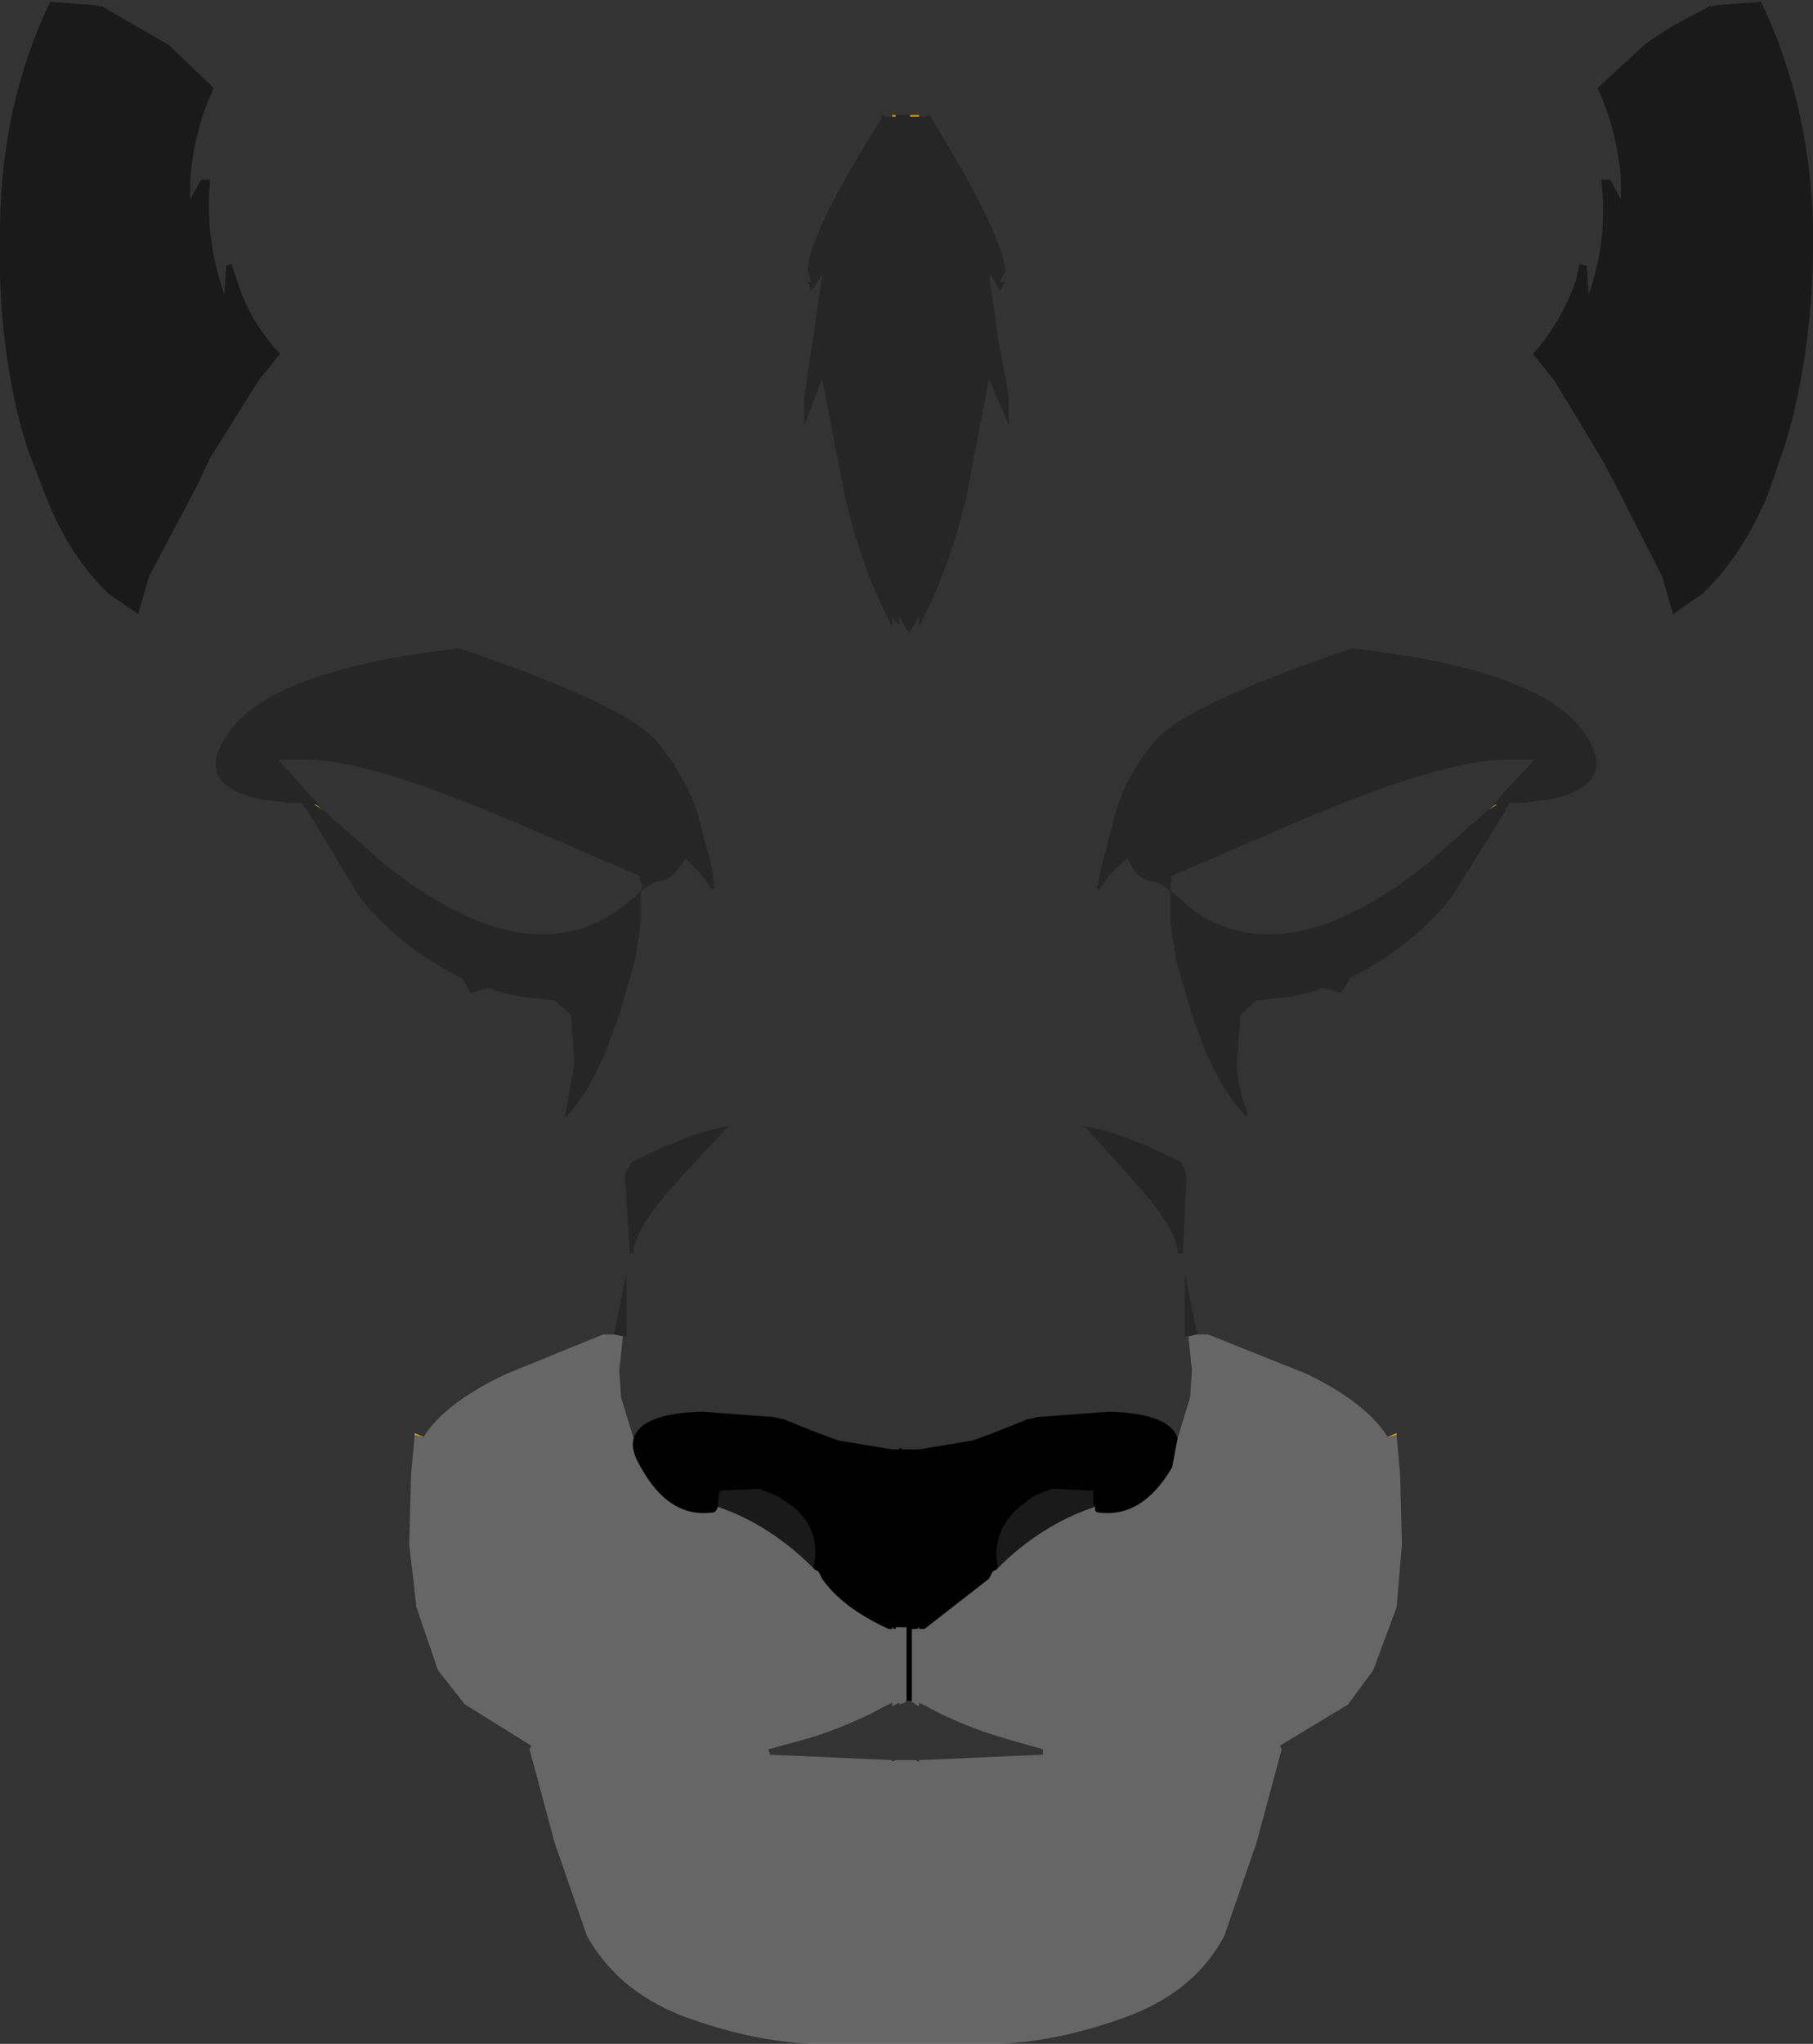 <?xml version="1.0" encoding="UTF-8" standalone="no"?>
<svg xmlns:xlink="http://www.w3.org/1999/xlink" height="56.9px" width="50.5px" xmlns="http://www.w3.org/2000/svg">
  <rect width="100%" height="100%" fill="#333333" stroke="none"/>
  <g transform="matrix(1.0, 0.0, 0.0, 1.0, 25.2, 167.3)">
    <path d="M0.15 -164.1 L0.4 -164.1 0.4 -164.05 0.15 -164.05 0.15 -164.1 M-0.35 -164.05 L-0.35 -164.1 -0.25 -164.1 -0.25 -164.05 -0.35 -164.05" fill="#cc8f02" fill-rule="evenodd" stroke="none"/>
    <path d="M16.25 -144.75 L16.45 -144.9 16.5 -144.9 16.25 -144.75 M13.45 -127.3 L13.7 -127.4 13.7 -127.35 13.45 -127.3 M-13.65 -127.35 L-13.65 -127.4 -13.4 -127.3 -13.65 -127.35 M-16.2 -144.75 L-16.45 -144.9 -16.4 -144.9 -16.2 -144.75" fill="#e6a202" fill-rule="evenodd" stroke="none"/>
    <path d="M-7.55 -127.25 Q-7.35 -127.95 -5.65 -128.0 L-3.65 -127.85 -3.45 -127.8 -3.4 -127.8 -2.4 -127.4 -1.85 -127.2 -0.35 -126.95 -0.25 -126.95 -0.15 -126.95 -0.15 -127.0 -0.05 -126.95 0.15 -126.95 0.25 -126.95 0.3 -126.95 0.4 -126.95 1.9 -127.2 2.45 -127.4 3.45 -127.8 3.5 -127.8 3.7 -127.85 5.7 -128.0 Q7.4 -127.95 7.6 -127.25 L7.45 -126.45 Q6.6 -125.0 5.35 -125.2 L5.3 -125.25 5.3 -125.35 5.25 -125.45 5.25 -125.8 4.1 -125.85 3.6 -125.65 3.2 -125.35 Q2.4 -124.65 2.6 -123.65 L2.55 -123.6 2.45 -123.55 2.35 -123.35 0.55 -121.95 0.4 -121.95 0.4 -122.0 0.35 -121.95 0.2 -121.95 0.2 -119.95 0.05 -119.95 0.05 -122.0 -0.25 -122.0 -0.25 -121.95 -0.3 -121.95 -0.35 -122.0 -0.35 -121.95 -0.45 -121.95 Q-1.75 -122.55 -2.3 -123.35 L-2.4 -123.55 -2.5 -123.6 -2.55 -123.65 Q-2.3 -124.65 -3.1 -125.35 L-3.55 -125.65 -4.05 -125.85 -5.15 -125.8 -5.2 -125.45 -5.2 -125.35 -5.25 -125.25 -5.3 -125.2 Q-6.55 -125.0 -7.35 -126.45 -7.65 -126.95 -7.55 -127.25" fill="#000000" fill-rule="evenodd" stroke="none"/>
    <path d="M0.15 -164.1 L0.15 -164.05 0.4 -164.05 0.6 -164.05 0.7 -164.1 0.75 -164.0 Q2.75 -160.75 2.8 -159.75 L2.65 -159.45 2.8 -159.45 2.65 -159.2 2.4 -159.65 2.35 -159.65 2.6 -157.9 2.9 -156.25 2.9 -155.45 2.35 -156.75 1.7 -153.4 Q1.25 -151.5 0.45 -149.95 L0.4 -149.85 0.4 -150.15 0.3 -149.95 0.15 -149.75 0.15 -149.65 -0.05 -149.95 -0.15 -150.15 -0.15 -149.9 -0.2 -149.95 -0.25 -150.0 -0.25 -149.95 -0.35 -150.15 -0.35 -149.85 -0.4 -149.95 Q-1.2 -151.5 -1.65 -153.4 L-2.3 -156.75 -2.8 -155.45 -2.8 -156.25 -2.55 -157.9 -2.3 -159.65 -2.6 -159.2 -2.7 -159.45 -2.6 -159.45 -2.7 -159.75 Q-2.7 -160.75 -0.65 -164.0 L-0.65 -164.1 -0.55 -164.05 -0.35 -164.05 -0.25 -164.05 -0.25 -164.1 0.15 -164.1 M16.25 -144.75 L16.5 -145.0 16.6 -145.15 17.55 -146.15 16.75 -146.15 Q15.0 -146.15 11.0 -144.45 L7.4 -142.9 7.45 -142.85 7.4 -142.65 7.4 -142.5 7.0 -142.75 Q6.65 -142.75 6.4 -143.05 L6.2 -143.4 5.75 -143.0 5.5 -142.65 5.45 -142.55 5.35 -142.55 5.45 -143.05 5.85 -144.6 Q6.15 -145.7 6.95 -146.65 7.75 -147.65 12.45 -149.25 17.85 -148.65 19.0 -146.8 19.85 -145.45 18.0 -145.05 L17.2 -144.95 16.85 -144.95 16.75 -144.8 16.75 -144.75 15.25 -142.35 Q14.15 -140.95 12.45 -140.1 L12.4 -140.05 12.15 -139.65 11.65 -139.8 11.2 -139.65 10.75 -139.55 9.8 -139.45 9.35 -139.05 9.25 -137.7 Q9.25 -137.15 9.55 -136.3 L9.5 -136.2 9.4 -136.35 Q8.8 -137.0 8.35 -138.1 L8.0 -139.05 7.55 -140.6 7.4 -141.65 7.4 -142.0 7.4 -142.15 7.4 -142.2 7.4 -142.4 7.4 -142.5 7.65 -142.3 8.05 -141.95 Q10.65 -140.15 14.55 -143.25 L16.25 -144.75 16.5 -144.9 16.45 -144.9 16.25 -144.75 M7.85 -134.6 L7.75 -132.4 7.6 -132.4 Q7.65 -133.0 6.4 -134.4 L5.05 -135.9 4.9 -135.95 Q5.9 -135.85 7.7 -134.95 L7.85 -134.6 M7.9 -130.1 L7.8 -130.1 7.8 -131.85 8.15 -130.15 7.9 -130.1 M-8.1 -130.15 L-7.75 -131.85 -7.75 -130.1 -7.85 -130.1 -8.1 -130.15 M-16.2 -144.75 L-14.5 -143.25 Q-10.6 -140.15 -8.0 -141.95 L-7.55 -142.3 -7.35 -142.5 -7.35 -142.4 -7.35 -142.2 -7.35 -142.15 -7.35 -142.0 -7.35 -141.65 -7.5 -140.6 -7.95 -139.05 -8.3 -138.1 Q-8.75 -137.0 -9.3 -136.35 L-9.45 -136.2 -9.45 -136.3 -9.2 -137.7 -9.3 -139.05 -9.75 -139.45 -10.65 -139.55 -11.15 -139.65 -11.6 -139.8 -12.1 -139.65 -12.3 -140.05 -12.4 -140.1 Q-14.1 -140.95 -15.2 -142.35 L-16.65 -144.75 -16.7 -144.8 -16.8 -144.95 -17.15 -144.95 -17.95 -145.05 Q-19.8 -145.45 -18.9 -146.8 -17.75 -148.65 -12.4 -149.25 -7.7 -147.65 -6.9 -146.65 -6.1 -145.7 -5.75 -144.6 L-5.35 -143.05 -5.3 -142.55 -5.4 -142.55 -5.45 -142.65 -5.7 -143.0 -6.1 -143.4 -6.35 -143.05 Q-6.6 -142.75 -6.95 -142.75 L-7.35 -142.5 -7.3 -142.65 -7.4 -142.85 -7.35 -142.9 -10.95 -144.45 Q-14.95 -146.15 -16.65 -146.15 L-17.45 -146.15 -16.55 -145.15 -16.4 -145.0 -16.2 -144.75 -16.4 -144.9 -16.45 -144.9 -16.2 -144.75 M-4.85 -135.95 L-4.95 -135.9 -6.35 -134.4 Q-7.6 -133.0 -7.55 -132.4 L-7.65 -132.4 -7.8 -134.6 -7.6 -134.95 Q-5.8 -135.85 -4.85 -135.95" fill="#000000" fill-opacity="0.251" fill-rule="evenodd" stroke="none"/>
    <path d="M19.65 -162.3 L19.95 -161.75 19.95 -162.3 Q19.85 -163.65 19.3 -164.85 L20.6 -166.05 Q21.35 -166.6 22.2 -167.0 L22.45 -167.15 22.45 -167.1 22.55 -167.15 23.85 -167.25 Q25.2 -164.45 25.3 -161.05 25.35 -157.6 24.5 -154.85 L24.05 -153.55 Q23.4 -152.0 22.45 -151.0 L22.2 -150.75 21.9 -150.55 21.4 -150.2 21.1 -151.25 19.8 -153.8 19.4 -154.55 18.1 -156.7 17.5 -157.45 Q18.3 -158.35 18.7 -159.5 L18.8 -159.95 19.0 -159.9 19.05 -159.1 Q19.6 -160.65 19.4 -162.3 L19.65 -162.3 M2.6 -123.65 Q2.4 -124.65 3.2 -125.35 L3.6 -125.65 4.1 -125.85 5.25 -125.8 5.25 -125.45 5.3 -125.35 Q3.8 -124.85 2.6 -123.65 M-2.55 -123.65 Q-3.75 -124.85 -5.2 -125.35 L-5.2 -125.45 -5.15 -125.8 -4.05 -125.85 -3.55 -125.65 -3.1 -125.35 Q-2.3 -124.65 -2.55 -123.65 M-22.4 -167.1 L-22.4 -167.15 -22.15 -167.0 -20.5 -166.05 -19.25 -164.85 Q-19.8 -163.65 -19.9 -162.3 L-19.9 -161.75 -19.6 -162.3 -19.35 -162.3 Q-19.5 -160.65 -18.95 -159.1 L-18.9 -159.9 -18.75 -159.95 -18.6 -159.5 Q-18.25 -158.35 -17.4 -157.45 L-18.0 -156.7 -19.35 -154.55 -19.7 -153.8 -21.05 -151.25 -21.35 -150.2 -21.85 -150.55 -22.15 -150.75 -22.4 -151.0 Q-23.35 -152.0 -23.95 -153.55 L-24.45 -154.85 Q-25.3 -157.6 -25.2 -161.05 -25.15 -164.45 -23.8 -167.25 L-22.5 -167.15 -22.4 -167.1" fill="#000000" fill-opacity="0.498" fill-rule="evenodd" stroke="none"/>
    <path d="M7.9 -130.1 L8.15 -130.15 8.45 -130.15 11.2 -129.05 Q12.85 -128.25 13.45 -127.3 L13.7 -127.35 13.8 -126.25 13.85 -124.3 13.7 -122.55 13.05 -120.8 12.35 -119.85 10.45 -118.7 10.5 -118.6 9.8 -116.0 8.9 -113.4 Q8.1 -111.9 6.3 -111.2 4.45 -110.5 2.7 -110.4 L0.65 -110.4 0.4 -110.4 0.15 -110.4 -0.25 -110.4 -0.35 -110.4 -0.6 -110.4 -2.65 -110.4 Q-4.4 -110.5 -6.25 -111.2 -8.0 -111.9 -8.85 -113.4 L-9.75 -116.0 -10.45 -118.6 -10.4 -118.7 -12.25 -119.85 -13.0 -120.8 -13.6 -122.55 -13.8 -124.3 -13.75 -126.25 -13.65 -127.35 -13.4 -127.3 Q-12.8 -128.25 -11.1 -129.05 L-8.4 -130.15 -8.1 -130.15 -7.85 -130.1 -7.95 -129.15 -7.9 -128.4 -7.55 -127.25 Q-7.65 -126.95 -7.35 -126.45 -6.55 -125.0 -5.3 -125.2 L-5.25 -125.25 -5.2 -125.35 Q-3.75 -124.85 -2.55 -123.65 L-2.5 -123.6 -2.4 -123.55 -2.3 -123.35 Q-1.75 -122.55 -0.45 -121.95 L-0.35 -121.95 -0.35 -122.0 -0.3 -121.95 -0.25 -121.95 -0.25 -122.0 0.05 -122.0 0.05 -119.95 0.0 -119.9 -0.15 -119.85 -0.15 -119.9 -0.25 -119.85 -0.35 -119.8 -0.35 -119.9 -0.55 -119.8 Q-1.55 -119.25 -2.7 -118.9 L-3.8 -118.6 -3.75 -118.45 -0.35 -118.3 -0.35 -118.25 -0.25 -118.3 -0.15 -118.3 -0.1 -118.3 0.0 -118.3 0.15 -118.3 0.25 -118.3 0.3 -118.3 0.4 -118.25 0.4 -118.3 3.85 -118.45 3.85 -118.6 2.8 -118.9 Q1.6 -119.25 0.6 -119.8 L0.4 -119.9 0.4 -119.8 0.3 -119.85 0.25 -119.9 0.2 -119.9 0.2 -119.95 0.2 -121.95 0.35 -121.95 0.4 -122.0 0.4 -121.95 0.55 -121.95 2.35 -123.35 2.45 -123.55 2.55 -123.6 2.6 -123.65 Q3.8 -124.85 5.3 -125.35 L5.3 -125.25 5.35 -125.2 Q6.6 -125.0 7.45 -126.45 L7.6 -127.25 7.95 -128.4 8.0 -129.15 7.9 -130.1" fill="#ffffff" fill-opacity="0.251" fill-rule="evenodd" stroke="none"/>
  </g>
</svg>
